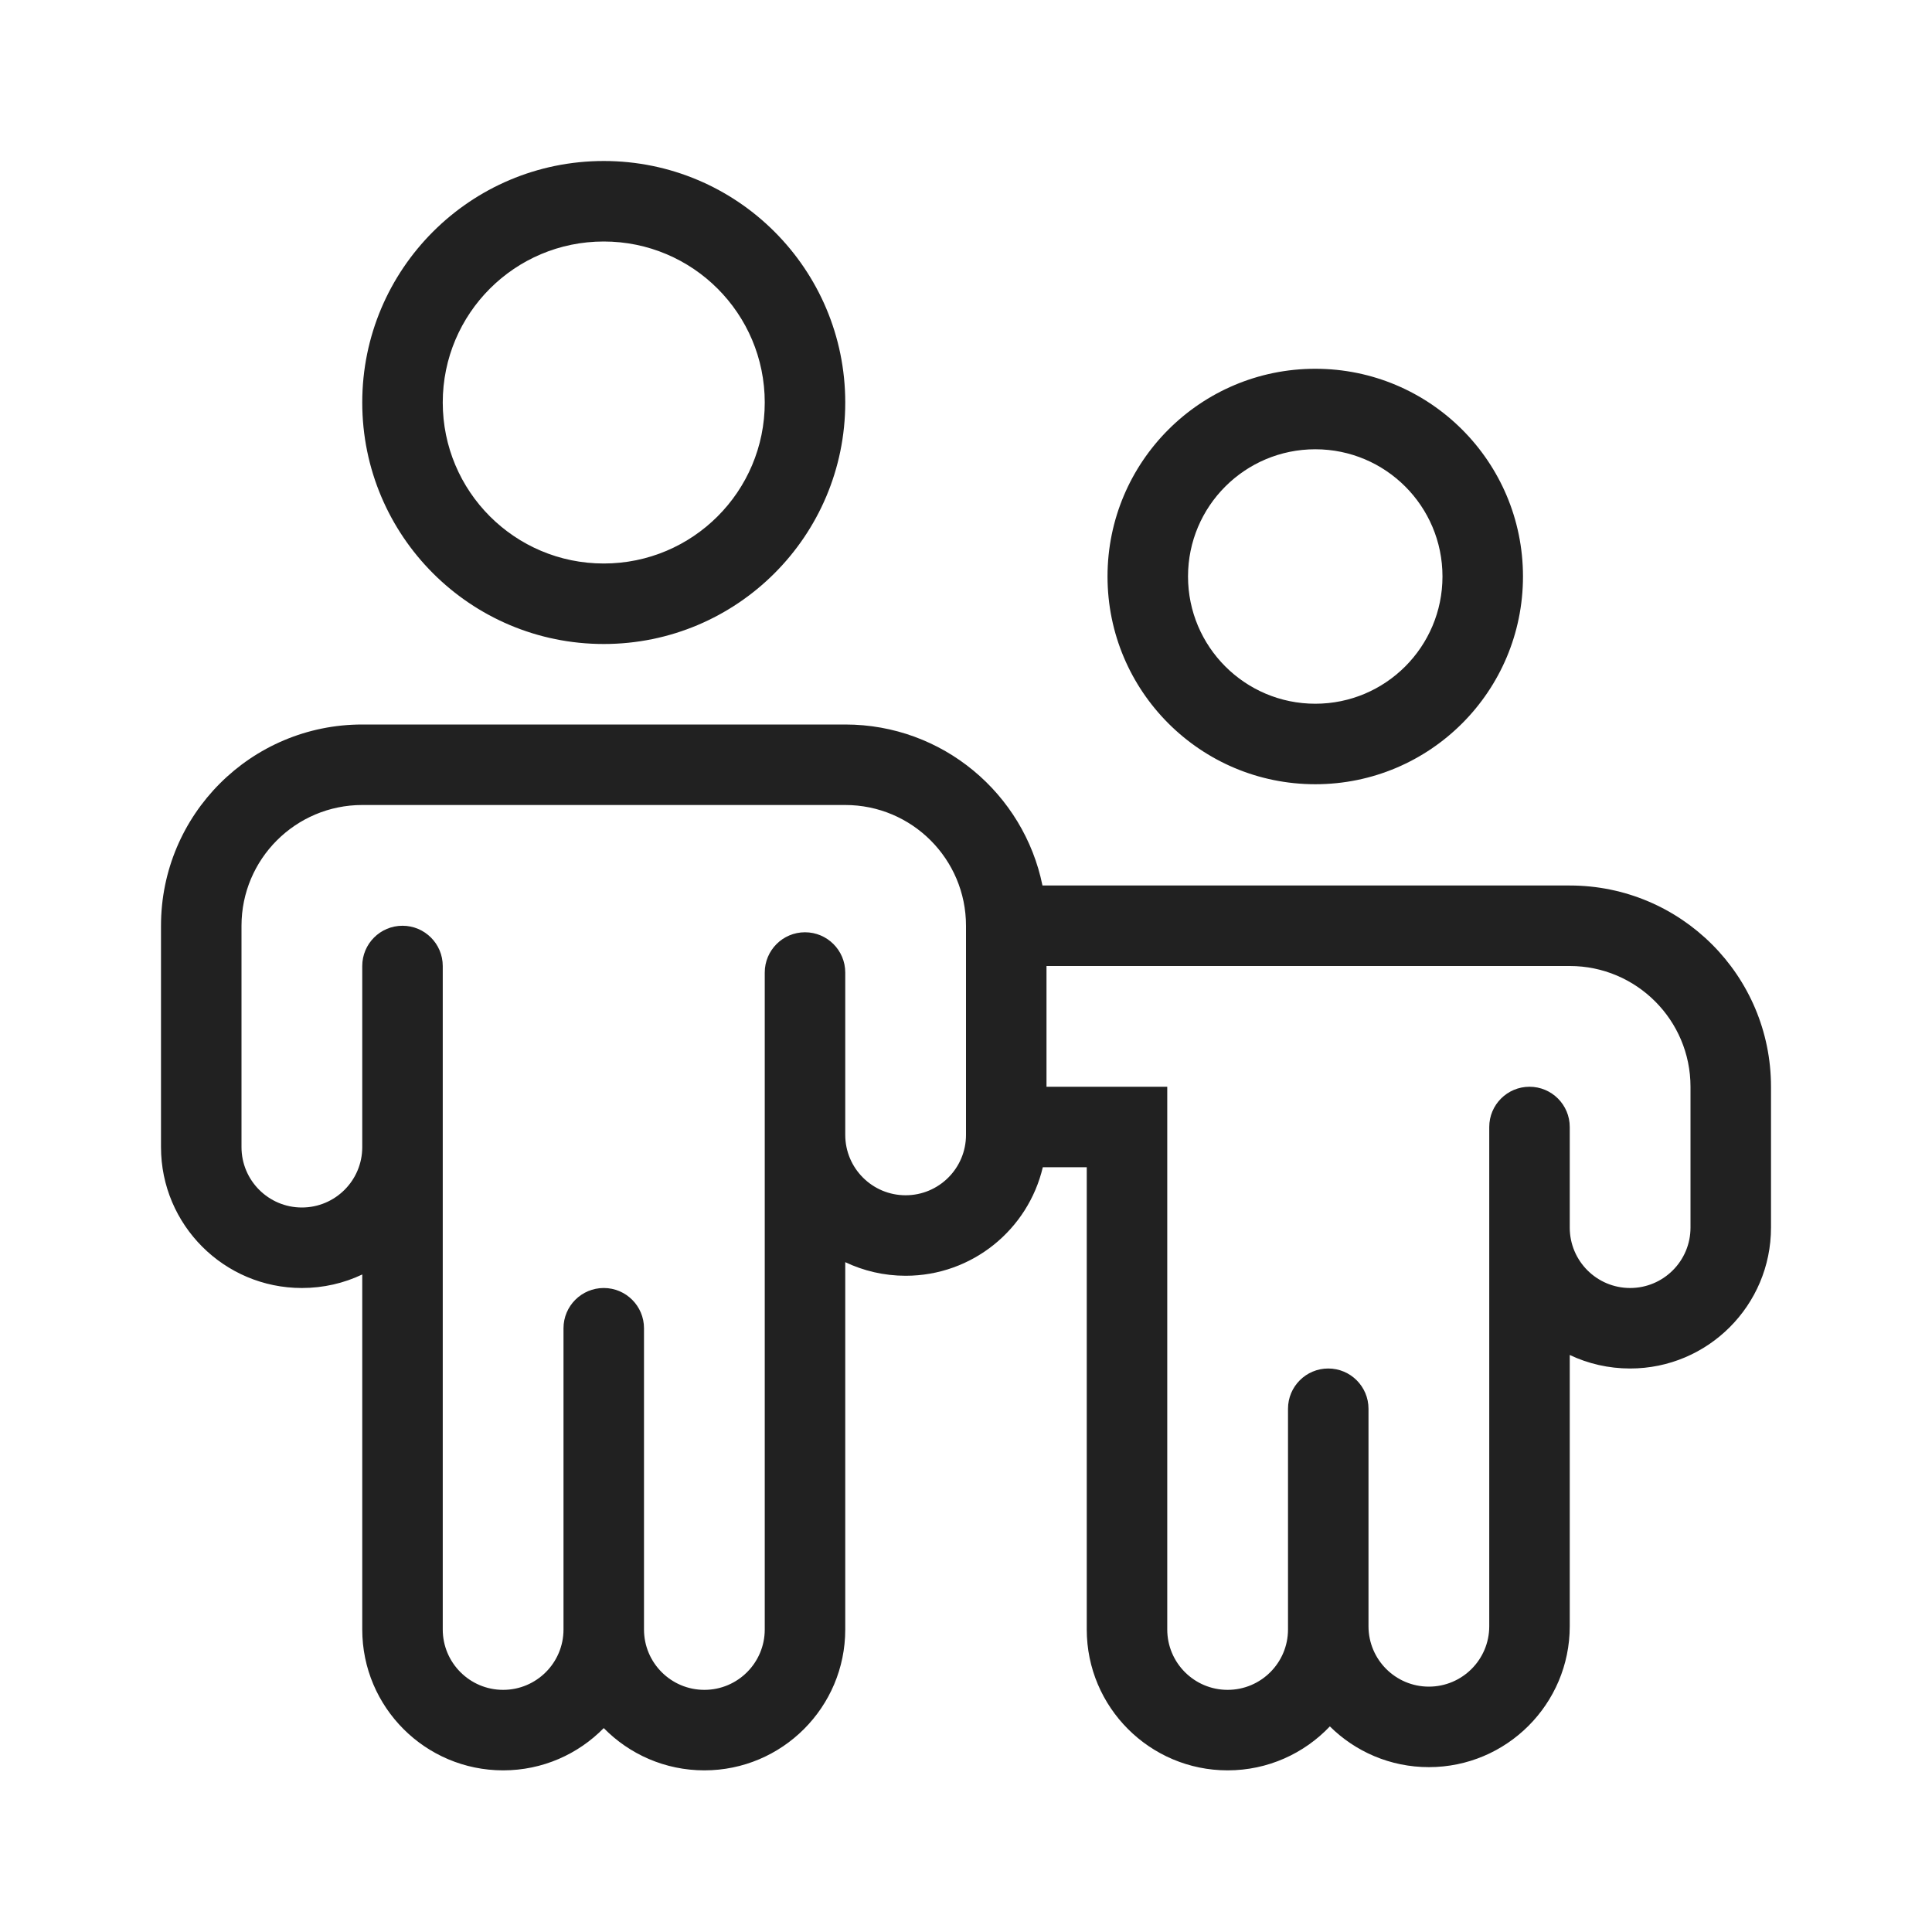 <svg width="24" height="24" viewBox="0 0 24 24" fill="none" xmlns="http://www.w3.org/2000/svg">
<path d="M7.5 8C9.157 8 10.5 6.657 10.5 5C10.5 3.343 9.157 2 7.5 2C5.843 2 4.5 3.343 4.5 5C4.5 6.657 5.843 8 7.5 8ZM7.5 7C6.395 7 5.5 6.105 5.5 5C5.5 3.895 6.395 3 7.5 3C8.605 3 9.5 3.895 9.5 5C9.5 6.105 8.605 7 7.5 7ZM18.919 7.161C18.919 8.587 17.764 9.742 16.339 9.742C14.914 9.742 13.758 8.587 13.758 7.161C13.758 5.736 14.914 4.581 16.339 4.581C17.764 4.581 18.919 5.736 18.919 7.161ZM17.919 7.161C17.919 6.288 17.212 5.581 16.339 5.581C15.466 5.581 14.758 6.288 14.758 7.161C14.758 8.034 15.466 8.742 16.339 8.742C17.212 8.742 17.919 8.034 17.919 7.161ZM6.25 21.992C6.74 21.992 7.182 21.791 7.5 21.467C7.818 21.791 8.26 21.992 8.75 21.992C9.716 21.992 10.5 21.208 10.5 20.242V15.679C10.727 15.787 10.982 15.848 11.25 15.848C12.078 15.848 12.772 15.273 12.954 14.5H13.5V20.242C13.5 21.208 14.284 21.992 15.25 21.992C15.75 21.992 16.201 21.782 16.52 21.446C16.836 21.759 17.27 21.952 17.75 21.952C18.716 21.952 19.5 21.168 19.5 20.202V16.832C19.727 16.94 19.982 17 20.25 17C21.216 17 22 16.216 22 15.25V13.5C22 12.119 20.881 11 19.5 11H12.95C12.718 9.859 11.71 9 10.5 9H4.5C3.119 9 2 10.119 2 11.5V14.25C2 15.216 2.784 16 3.75 16C4.018 16 4.273 15.94 4.5 15.832V20.242C4.5 21.208 5.284 21.992 6.25 21.992ZM4.5 10H10.5C11.328 10 12 10.672 12 11.5V14.098C12 14.512 11.664 14.848 11.25 14.848C10.836 14.848 10.5 14.512 10.5 14.098V12.081C10.5 11.805 10.276 11.581 10 11.581C9.724 11.581 9.5 11.805 9.5 12.081V20.242C9.5 20.656 9.164 20.992 8.75 20.992C8.336 20.992 8 20.656 8 20.242V16.5C8 16.224 7.776 16 7.5 16C7.224 16 7 16.224 7 16.5V20.242C7 20.656 6.664 20.992 6.25 20.992C5.836 20.992 5.5 20.656 5.5 20.242V12C5.5 11.724 5.276 11.5 5 11.5C4.724 11.5 4.5 11.724 4.5 12V14.25C4.5 14.664 4.164 15 3.75 15C3.336 15 3 14.664 3 14.25V11.5C3 10.672 3.672 10 4.5 10ZM13 13.5V12H19.5C20.328 12 21 12.672 21 13.5V15.25C21 15.664 20.664 16 20.25 16C19.836 16 19.5 15.664 19.5 15.25V14C19.5 13.724 19.276 13.5 19 13.5C18.724 13.5 18.5 13.724 18.5 14V20.202C18.5 20.616 18.164 20.952 17.75 20.952C17.336 20.952 17 20.616 17 20.202V17.5C17 17.224 16.776 17 16.5 17C16.224 17 16 17.224 16 17.5V20.242C16 20.656 15.664 20.992 15.25 20.992C14.836 20.992 14.5 20.656 14.5 20.242V13.5H13Z" fill="#212121"/>
</svg>
